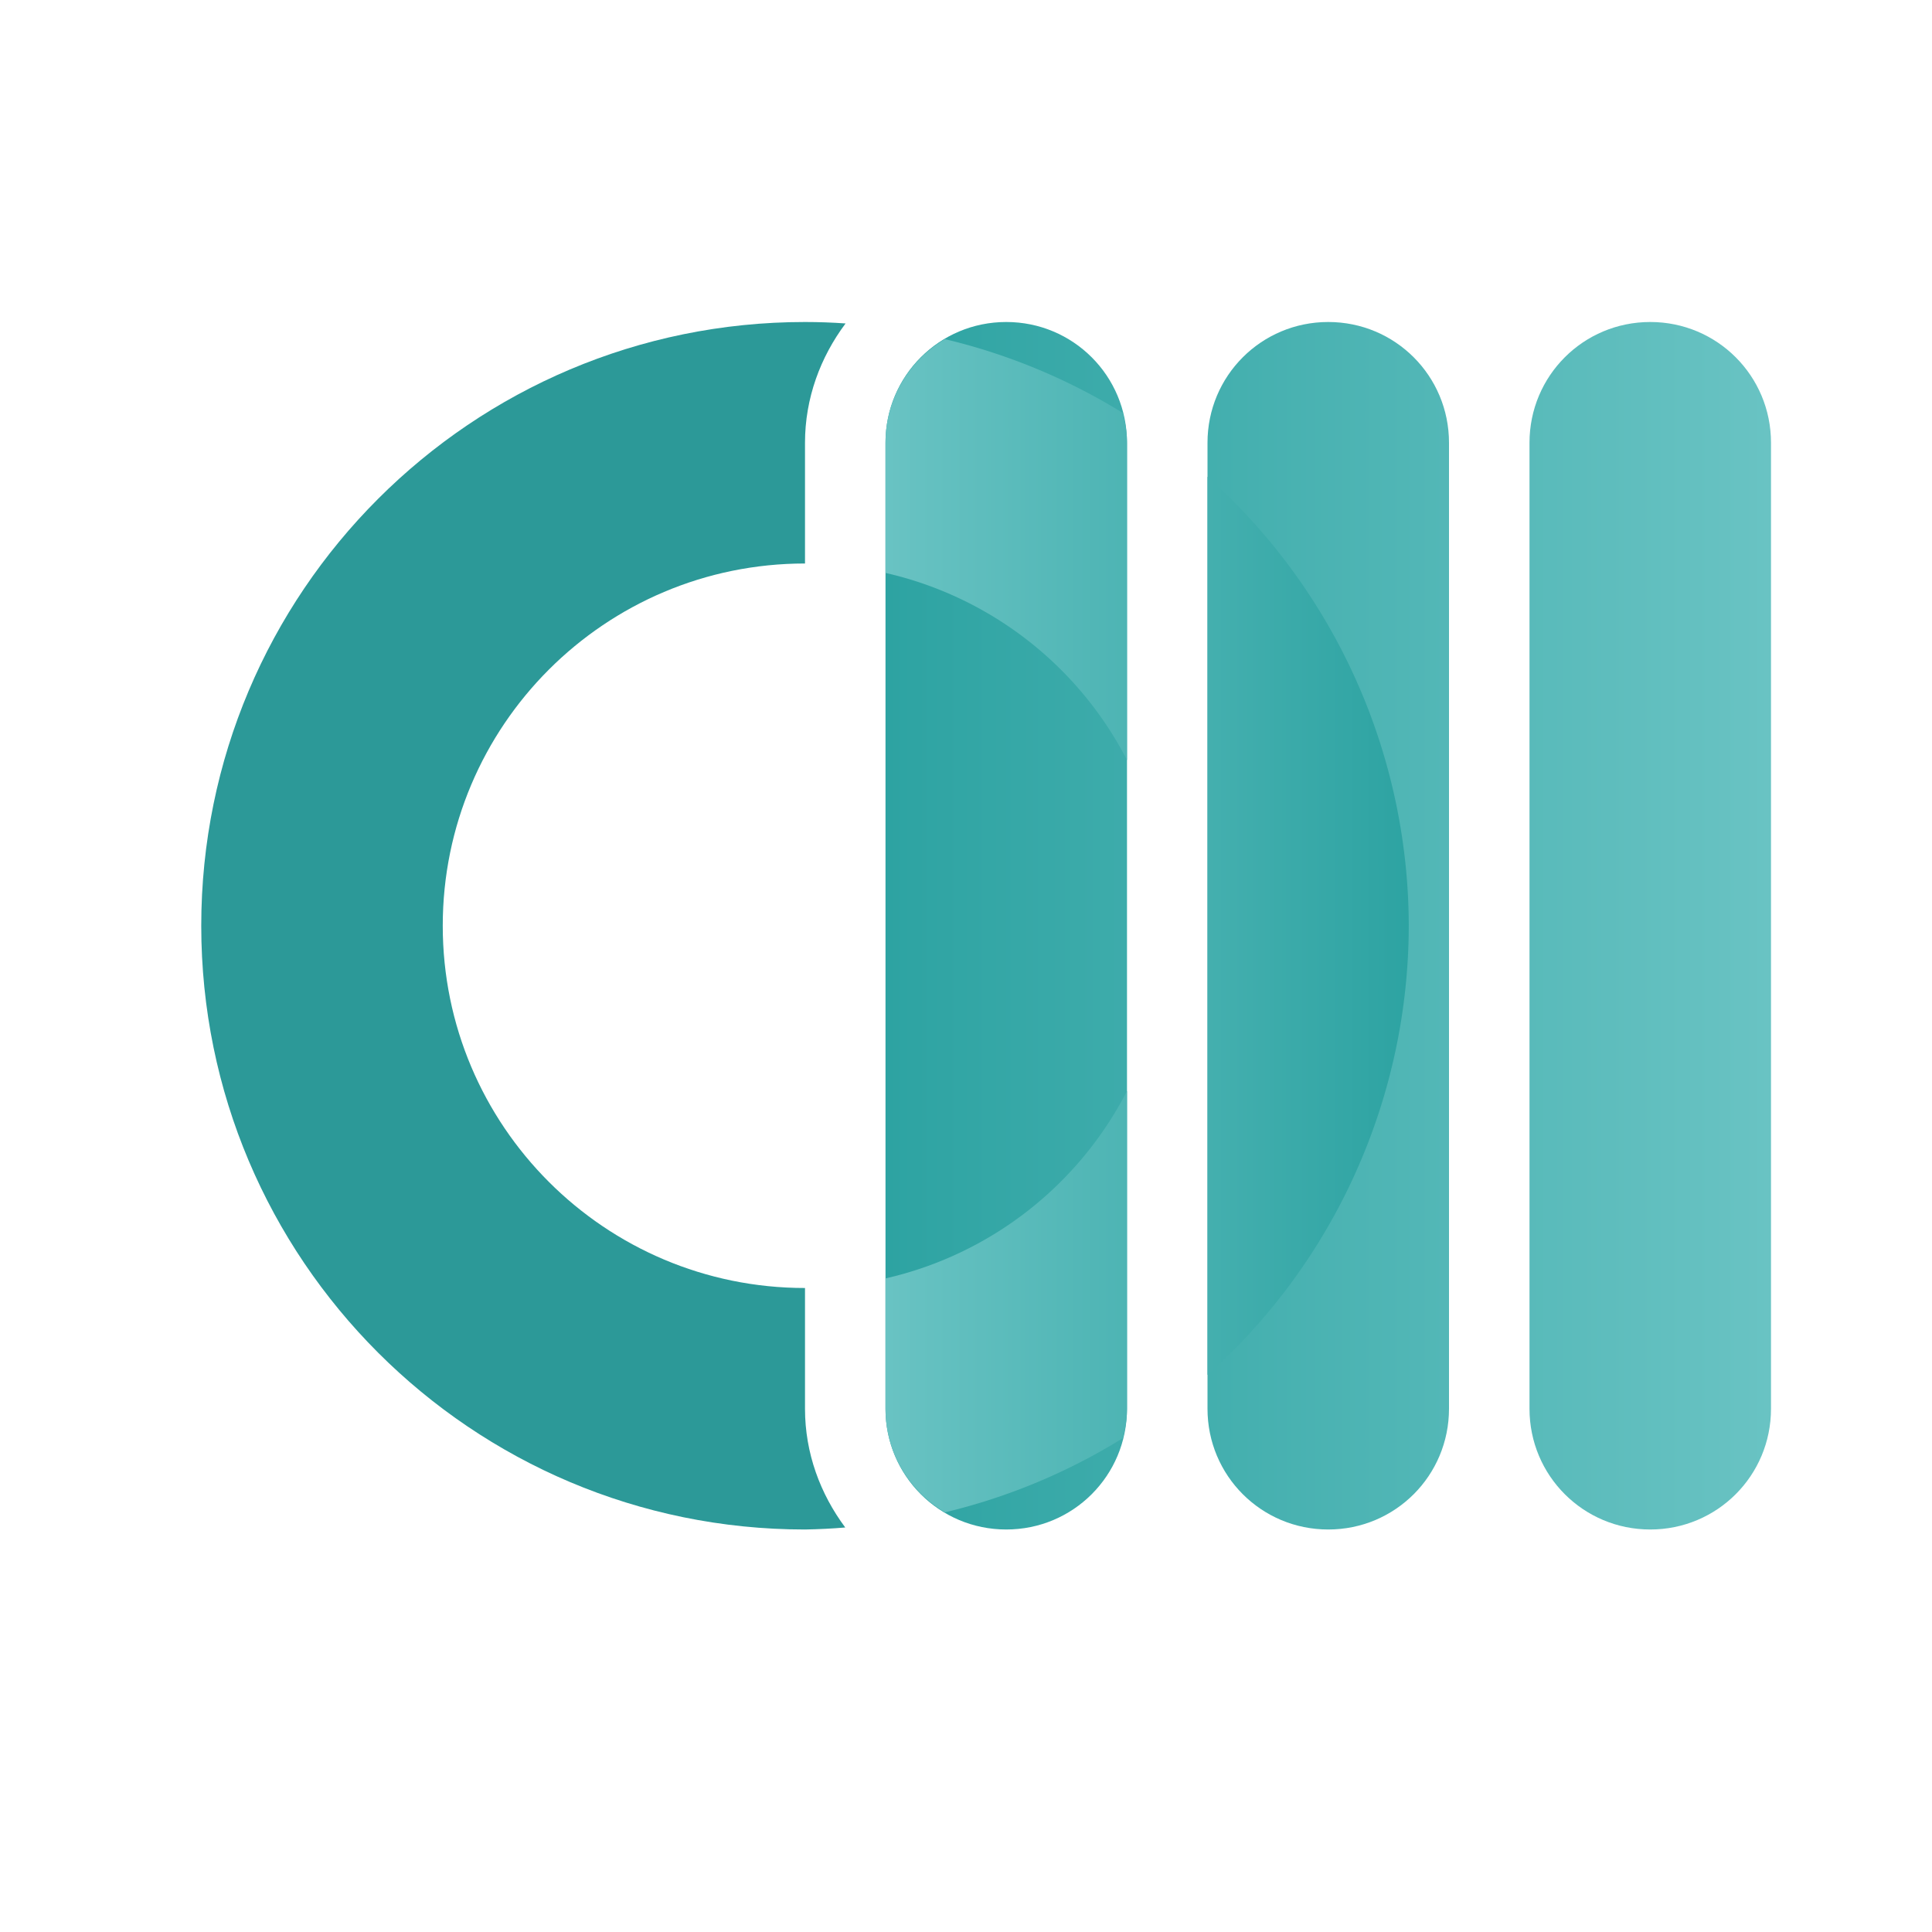 <?xml version="1.0" encoding="UTF-8" standalone="no"?>
<!-- Created with Inkscape (http://www.inkscape.org/) -->

<svg
   xmlns:dc="http://purl.org/dc/elements/1.1/"
   xmlns:cc="http://creativecommons.org/ns#"
   xmlns:rdf="http://www.w3.org/1999/02/22-rdf-syntax-ns#"
   xmlns:svg="http://www.w3.org/2000/svg"
   xmlns="http://www.w3.org/2000/svg"
   xmlns:xlink="http://www.w3.org/1999/xlink"
   xmlns:sodipodi="http://sodipodi.sourceforge.net/DTD/sodipodi-0.dtd"
   xmlns:inkscape="http://www.inkscape.org/namespaces/inkscape"
   width="24"
   height="24"
   viewBox="0 0 24 24"
   id="svg4247"
   version="1.1"
   inkscape:version="0.91 r13725"
   sodipodi:docname="logo.svg"
   inkscape:export-filename="C:\Users\MALEPLATE\Desktop\FAC\serveur audio\VoKal\O3one.png"
   inkscape:export-xdpi="360"
   inkscape:export-ydpi="360">
  <defs
     id="defs4249">
    <linearGradient
       inkscape:collect="always"
       id="linearGradient3833">
      <stop
         style="stop-color:#69c3c3;stop-opacity:1;"
         offset="0"
         id="stop3835" />
      <stop
         style="stop-color:#2da3a2;stop-opacity:1"
         offset="1"
         id="stop3837" />
    </linearGradient>
    <linearGradient
       inkscape:collect="always"
       xlink:href="#linearGradient3833"
       id="linearGradient3839"
       x1="-40"
       y1="1037.362"
       x2="-30"
       y2="1037.362"
       gradientUnits="userSpaceOnUse" />
    <linearGradient
       inkscape:collect="always"
       xlink:href="#linearGradient3833"
       id="linearGradient3902-8"
       x1="22"
       y1="1039.862"
       x2="11"
       y2="1039.862"
       gradientUnits="userSpaceOnUse"
       gradientTransform="translate(0,-20)" />
    <linearGradient
       inkscape:collect="always"
       xlink:href="#linearGradient3833"
       id="linearGradient4252"
       x1="23"
       y1="13.152"
       x2="12"
       y2="13.152"
       gradientUnits="userSpaceOnUse"
       gradientTransform="translate(-1,1028.362)" />
    <linearGradient
       inkscape:collect="always"
       xlink:href="#linearGradient3833"
       id="linearGradient4314"
       x1="11"
       y1="11.5"
       x2="17.5"
       y2="11.5"
       gradientUnits="userSpaceOnUse" />
  </defs>
  <sodipodi:namedview
     id="base"
     pagecolor="#ffffff"
     bordercolor="#666666"
     borderopacity="1.0"
     inkscape:pageopacity="0.0"
     inkscape:pageshadow="2"
     inkscape:zoom="11.2"
     inkscape:cx="7.8850681"
     inkscape:cy="18.741814"
     inkscape:document-units="px"
     inkscape:current-layer="layer1"
     showgrid="true"
     units="px"
     inkscape:snap-bbox="true"
     inkscape:bbox-paths="true"
     inkscape:bbox-nodes="true"
     inkscape:snap-bbox-edge-midpoints="true"
     inkscape:snap-bbox-midpoints="true"
     inkscape:window-width="1095"
     inkscape:window-height="733"
     inkscape:window-x="1342"
     inkscape:window-y="102"
     inkscape:window-maximized="0"
     showguides="false"
     inkscape:snap-grids="true"
     inkscape:object-paths="true"
     inkscape:snap-intersection-paths="true"
     inkscape:object-nodes="true"
     inkscape:snap-smooth-nodes="true"
     inkscape:snap-midpoints="true">
    <inkscape:grid
       type="xygrid"
       id="grid4795" />
  </sodipodi:namedview>
  <g
     inkscape:label="Calque 1"
     inkscape:groupmode="layer"
     id="layer1"
     transform="translate(0,-1028.362)">
    <rect
       style="color:#000000;clip-rule:nonzero;display:inline;overflow:visible;visibility:visible;opacity:1;isolation:auto;mix-blend-mode:normal;color-interpolation:sRGB;color-interpolation-filters:linearRGB;solid-color:#000000;solid-opacity:1;fill:url(#linearGradient3839);fill-opacity:1;fill-rule:nonzero;stroke:none;stroke-width:1.5;stroke-linecap:butt;stroke-linejoin:miter;stroke-miterlimit:4;stroke-dasharray:none;stroke-dashoffset:0;stroke-opacity:1;color-rendering:auto;image-rendering:auto;shape-rendering:auto;text-rendering:auto;enable-background:accumulate"
       id="rect3831"
       width="10"
       height="10"
       x="-40"
       y="1032.362"
       ry="1.21645e-013" />
    <path
       inkscape:connector-curvature="0"
       style="color:#000000;clip-rule:nonzero;display:inline;overflow:visible;visibility:visible;opacity:1;isolation:auto;mix-blend-mode:normal;color-interpolation:sRGB;color-interpolation-filters:linearRGB;solid-color:#000000;solid-opacity:1;fill:#999999;fill-opacity:1;fill-rule:nonzero;stroke:none;stroke-width:1.5;stroke-linecap:butt;stroke-linejoin:miter;stroke-miterlimit:4;stroke-dasharray:none;stroke-dashoffset:0;stroke-opacity:1;color-rendering:auto;image-rendering:auto;shape-rendering:auto;text-rendering:auto;enable-background:accumulate"
       d="m 10,1012.362 a 7.5,7.5 0 0 0 -7.5,7.5 7.5,7.5 0 0 0 7.5,7.5 l 0,-3 a 4.5,4.5 0 0 1 -4.5,-4.5 4.5,4.5 0 0 1 4.5,-4.5 l 0,-3 z"
       id="path3807-6" />
    <path
       inkscape:connector-curvature="0"
       style="color:#000000;clip-rule:nonzero;display:inline;overflow:visible;visibility:visible;opacity:1;isolation:auto;mix-blend-mode:normal;color-interpolation:sRGB;color-interpolation-filters:linearRGB;solid-color:#000000;solid-opacity:1;fill:url(#linearGradient3902-8);fill-opacity:1;fill-rule:nonzero;stroke:none;stroke-width:1.5;stroke-linecap:butt;stroke-linejoin:miter;stroke-miterlimit:4;stroke-dasharray:none;stroke-dashoffset:0;stroke-opacity:1;color-rendering:auto;image-rendering:auto;shape-rendering:auto;text-rendering:auto;enable-background:accumulate"
       d="m 11,1012.362 0,15 3,0 0,-15 -3,0 z m 4,0 0,15 3,0 0,-15 -3,0 z m 4,0 0,15 3,0 0,-15 -3,0 z"
       id="rect3843-2" />
    <path
       style="color:#000000;clip-rule:nonzero;display:inline;overflow:visible;visibility:visible;opacity:1;isolation:auto;mix-blend-mode:normal;color-interpolation:sRGB;color-interpolation-filters:linearRGB;solid-color:#000000;solid-opacity:1;fill:#2c9998;fill-opacity:1;fill-rule:nonzero;stroke:none;stroke-width:1.5;stroke-linecap:butt;stroke-linejoin:miter;stroke-miterlimit:4;stroke-dasharray:none;stroke-dashoffset:0;stroke-opacity:1;color-rendering:auto;image-rendering:auto;shape-rendering:auto;text-rendering:auto;enable-background:accumulate"
       d="m 10,4 c -4.142,0 -7.5,3.358 -7.5,7.5 0,4.142 3.358,7.5 7.5,7.5 0.167,-0.003 0.334,-0.011 0.5,-0.025 C 10.19,18.558 10,18.052 10,17.5 L 10,16 C 7.515,16 5.5,13.985 5.5,11.5 5.5,9.015 7.515,7 10,7 L 10,5.5 C 10,4.946 10.192,4.435 10.504,4.018 10.336,4.006 10.168,4 10,4 Z"
       transform="translate(0,1028.362)"
       id="path4263"
       inkscape:connector-curvature="0"
       sodipodi:nodetypes="csccscscscc" />
    <path
       style="color:#000000;clip-rule:nonzero;display:inline;overflow:visible;visibility:visible;opacity:1;isolation:auto;mix-blend-mode:normal;color-interpolation:sRGB;color-interpolation-filters:linearRGB;solid-color:#000000;solid-opacity:1;fill:url(#linearGradient4252);fill-opacity:1;fill-rule:nonzero;stroke:none;stroke-width:1.5;stroke-linecap:butt;stroke-linejoin:miter;stroke-miterlimit:4;stroke-dasharray:none;stroke-dashoffset:0;stroke-opacity:1;color-rendering:auto;image-rendering:auto;shape-rendering:auto;text-rendering:auto;enable-background:accumulate"
       d="m 12.5,1032.362 c -0.831,0 -1.5,0.669 -1.5,1.5 l 0,12 c 0,0.831 0.669,1.5 1.5,1.5 0.831,0 1.5,-0.669 1.5,-1.5 l 0,-12 c 0,-0.831 -0.669,-1.5 -1.5,-1.5 z m 4,0 c -0.831,0 -1.5,0.669 -1.5,1.5 l 0,12 c 0,0.831 0.669,1.5 1.5,1.5 0.831,0 1.5,-0.669 1.5,-1.5 l 0,-12 c 0,-0.831 -0.669,-1.5 -1.5,-1.5 z m 4,0 c -0.831,0 -1.5,0.669 -1.5,1.5 l 0,12 c 0,0.831 0.669,1.5 1.5,1.5 0.831,0 1.5,-0.669 1.5,-1.5 l 0,-12 c 0,-0.831 -0.669,-1.5 -1.5,-1.5 z"
       id="rect4222"
       inkscape:connector-curvature="0" />
    <path
       style="color:#000000;clip-rule:nonzero;display:inline;overflow:visible;visibility:visible;opacity:1;isolation:auto;mix-blend-mode:normal;color-interpolation:sRGB;color-interpolation-filters:linearRGB;solid-color:#000000;solid-opacity:1;fill:url(#linearGradient4314);fill-opacity:1.0;fill-rule:nonzero;stroke:none;stroke-width:1.5;stroke-linecap:butt;stroke-linejoin:miter;stroke-miterlimit:4;stroke-dasharray:none;stroke-dashoffset:0;stroke-opacity:1;color-rendering:auto;image-rendering:auto;shape-rendering:auto;text-rendering:auto;enable-background:accumulate"
       d="M 11.738 4.213 C 11.298 4.474 11 4.949 11 5.5 L 11 7.117 A 4.5 4.5 0 0 1 14 9.441 L 14 5.5 C 14 5.371 13.978 5.248 13.947 5.129 A 7.5 7.5 0 0 0 11.738 4.213 z M 15 5.922 L 15 17.08 A 7.5 7.5 0 0 0 17.5 11.5 A 7.5 7.5 0 0 0 15 5.922 z M 14 13.553 A 4.5 4.5 0 0 1 11 15.881 L 11 17.5 C 11 18.051 11.298 18.526 11.738 18.787 A 7.5 7.5 0 0 0 13.949 17.865 C 13.979 17.748 14 17.627 14 17.5 L 14 13.553 z "
       transform="translate(0,1028.362)"
       id="path4263-5" />
  </g>
</svg>
